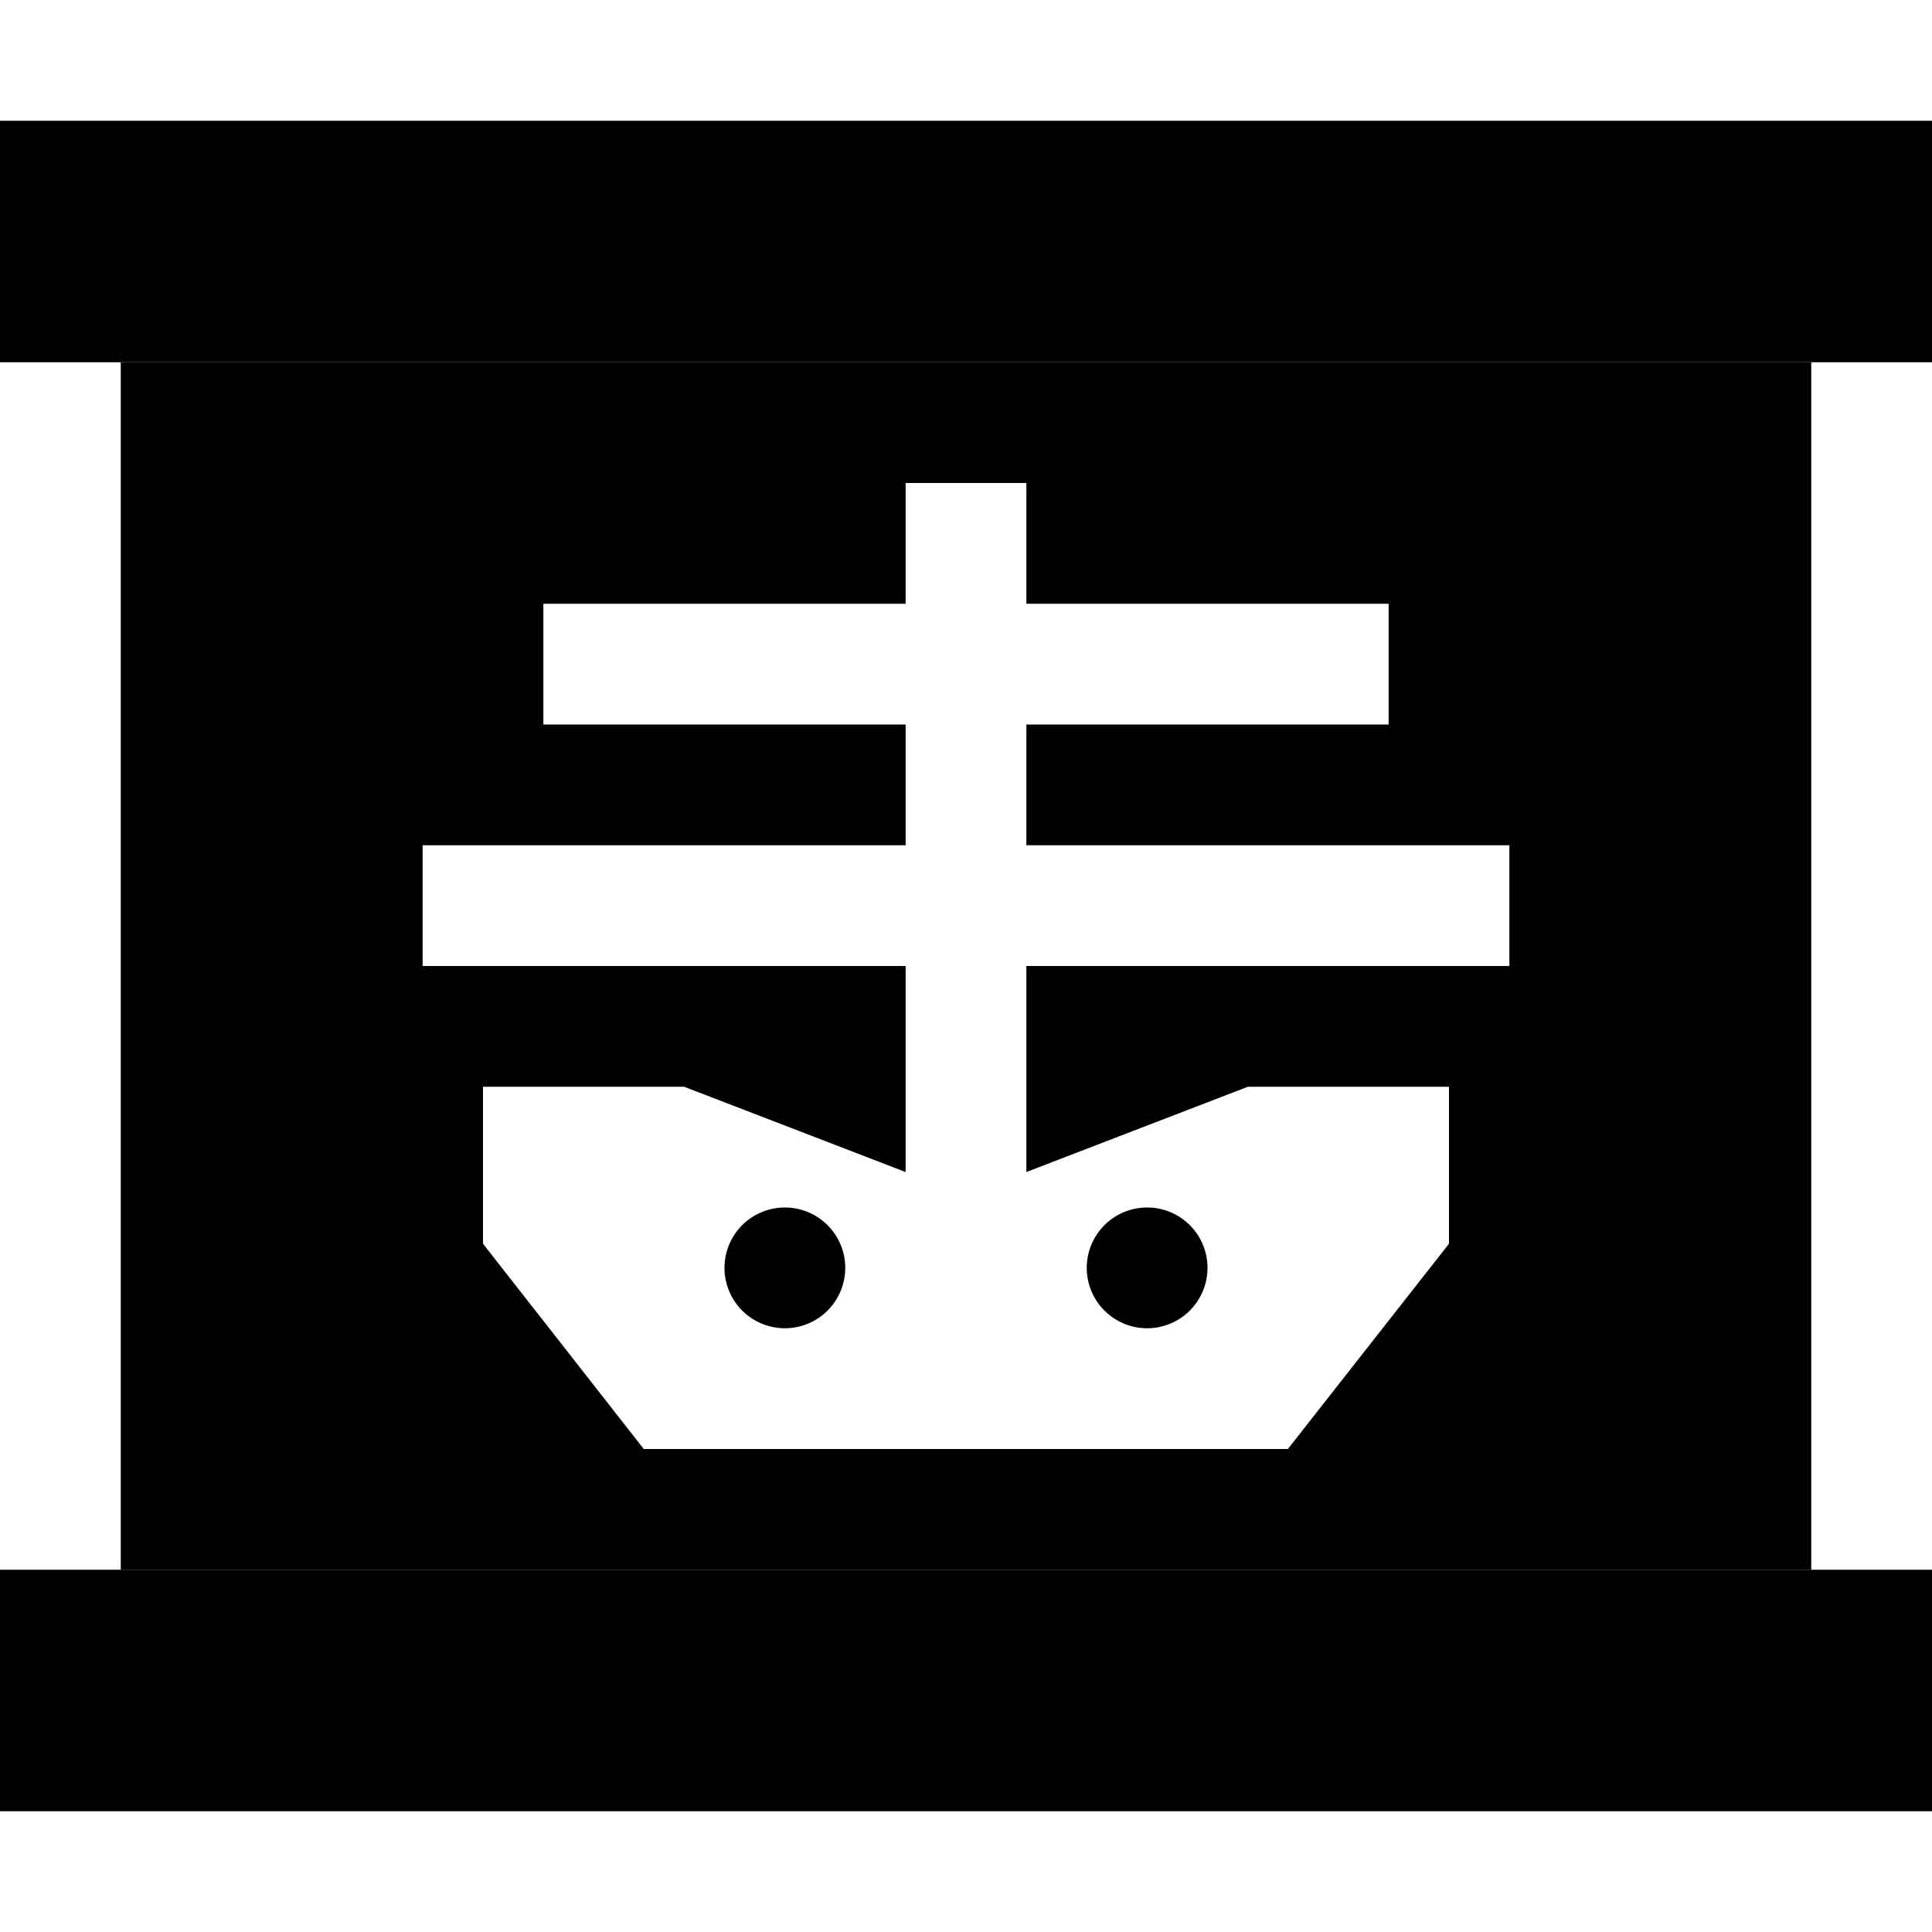 <svg xmlns="http://www.w3.org/2000/svg" width="24" height="24" viewBox="0 0 512 512"><path class="pr-icon-duotone-secondary" d="M32 96l0 320 448 0 0-320L32 96zm80 128l16 0 112 0 0-32-80 0-16 0 0-32 16 0 80 0 0-16 0-16 32 0 0 16 0 16 80 0 16 0 0 32-16 0-80 0 0 32 112 0 16 0 0 32-16 0-112 0 0 54.6L330.7 288l53.3 0 0 41.6L341.3 384l-170.7 0L128 329.6l0-41.6 53.3 0L240 310.6l0-54.6-112 0-16 0 0-32zm80 112a16 16 0 1 0 32 0 16 16 0 1 0 -32 0zm96 0a16 16 0 1 0 32 0 16 16 0 1 0 -32 0z"/><path class="pr-icon-duotone-primary" d="M0 32l32 0 448 0 32 0 0 64-32 0L32 96 0 96 0 32zM0 416l32 0 448 0 32 0 0 64-32 0L32 480 0 480l0-64z"/></svg>